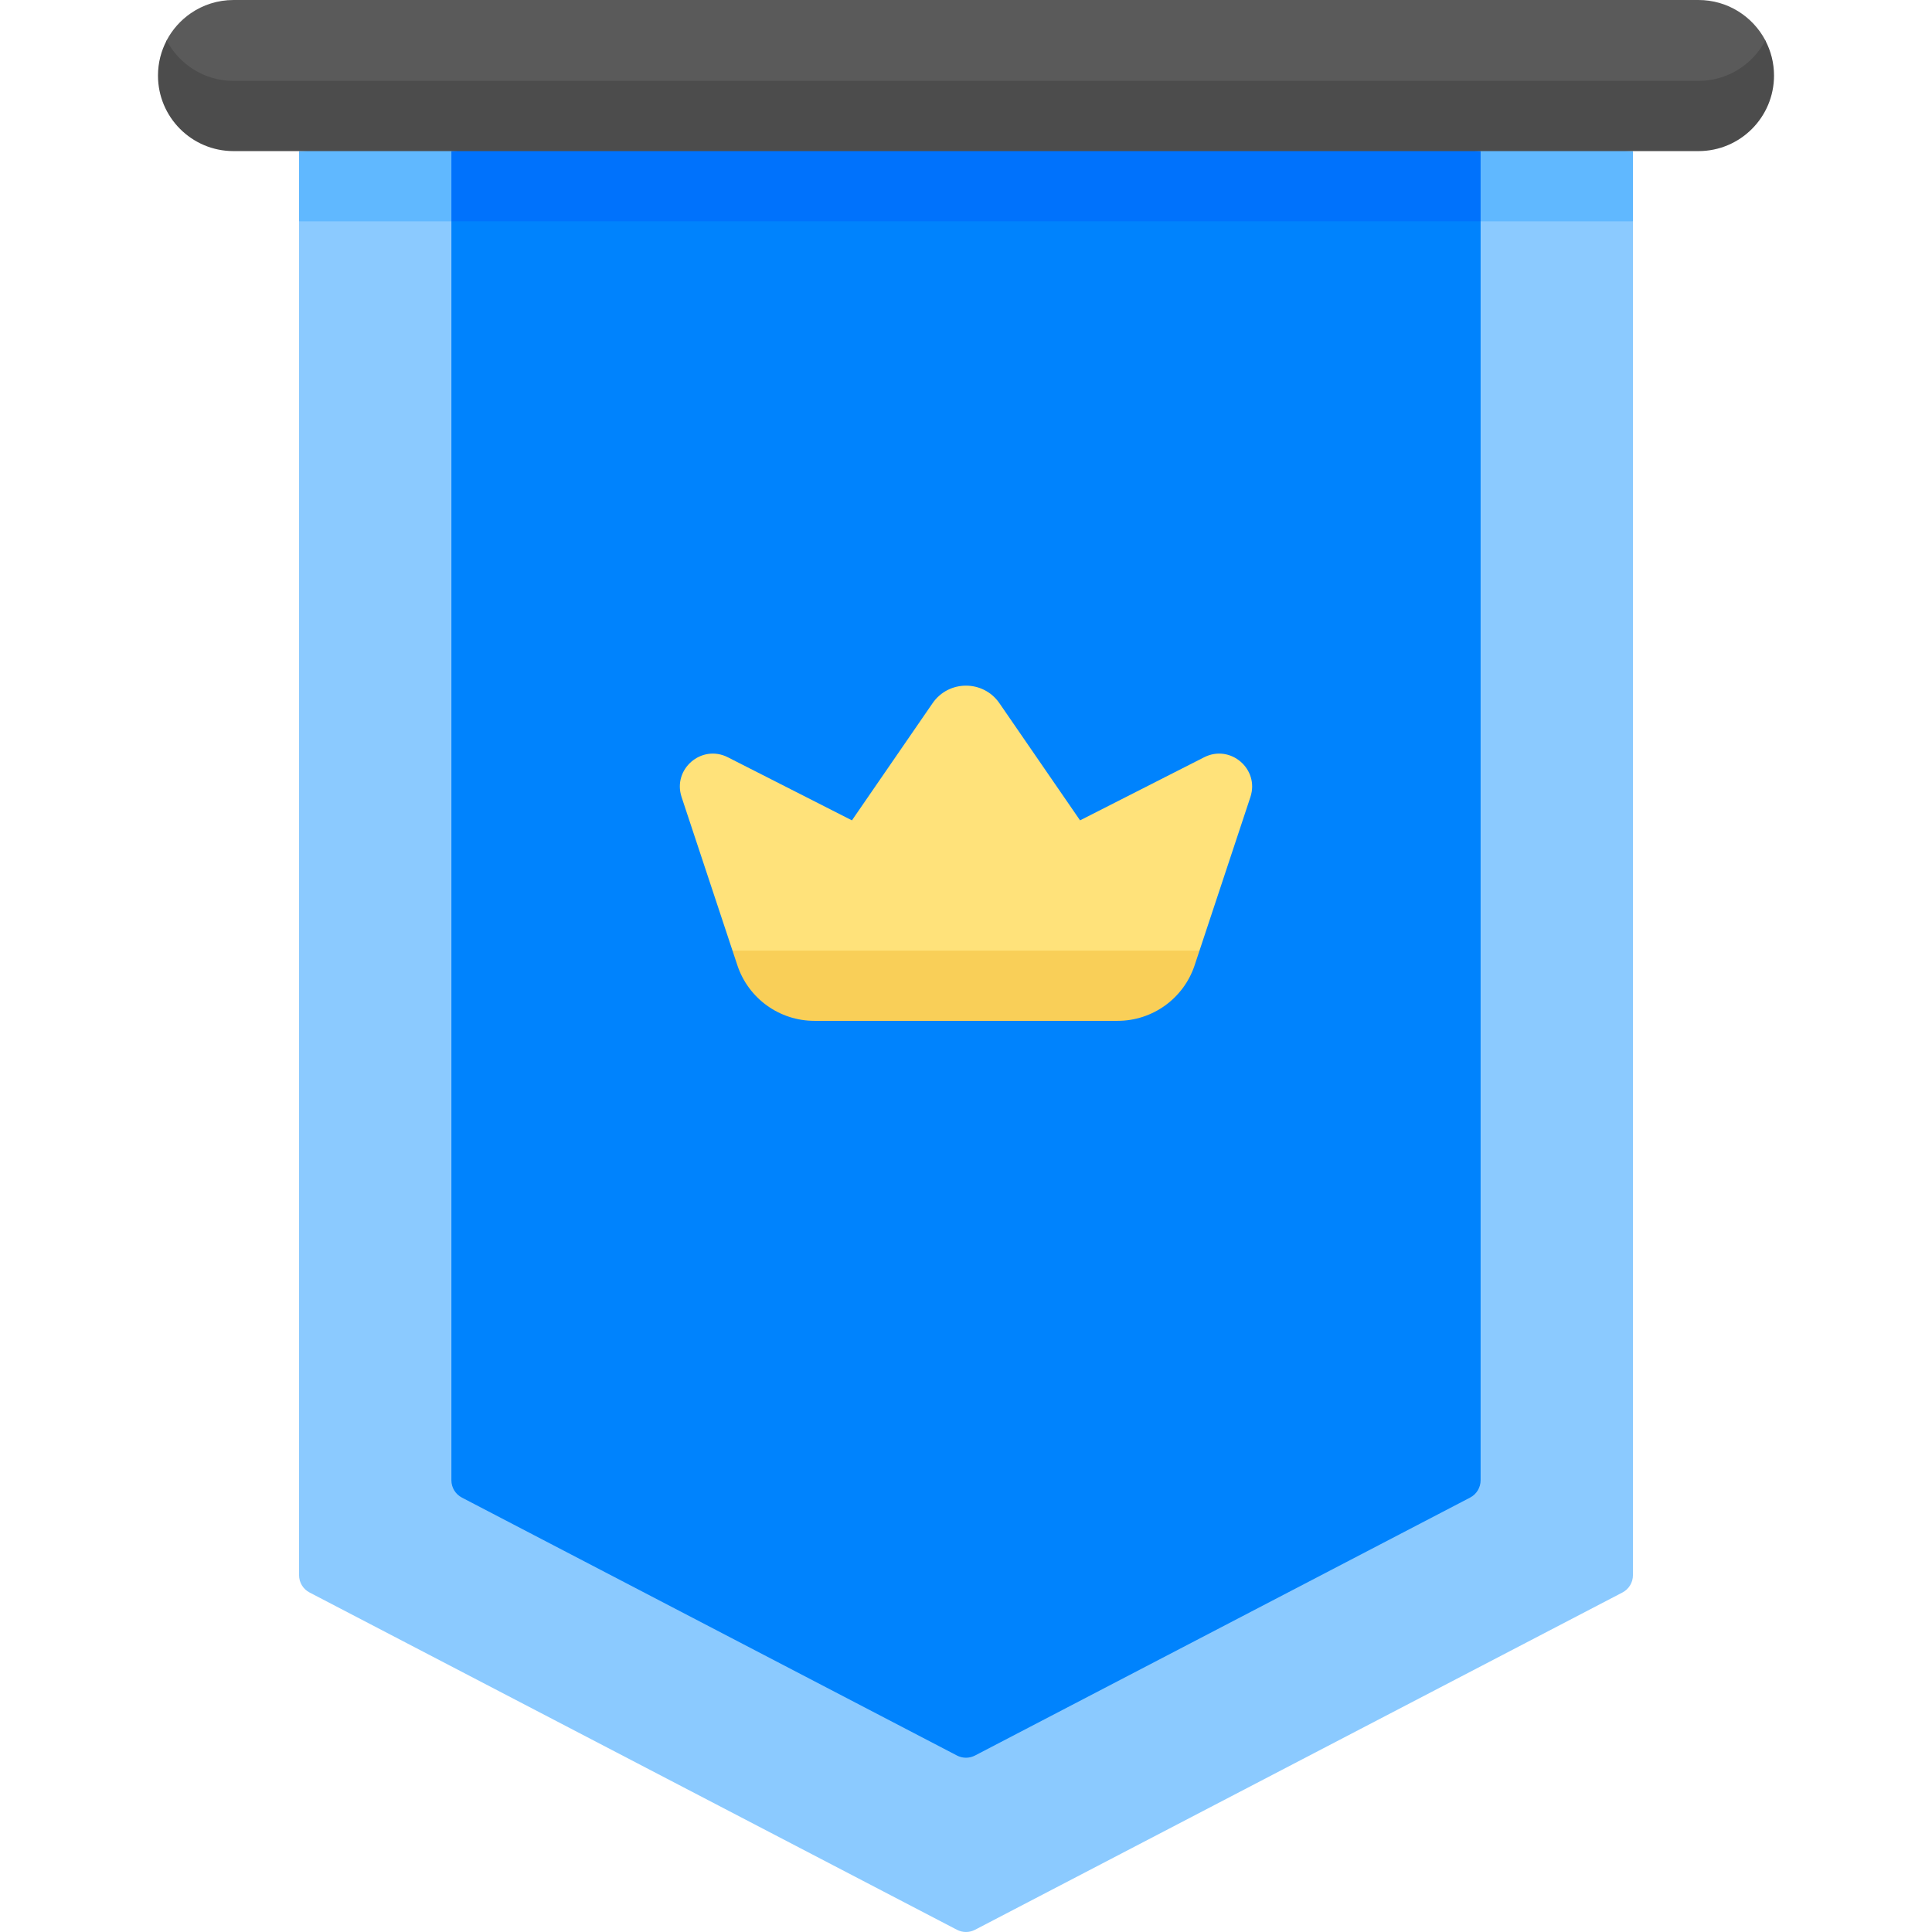<svg id="Capa_1" enable-background="new 0 0 512 512" height="512" viewBox="0 0 512 512" width="512" xmlns="http://www.w3.org/2000/svg"><g><g><path d="m429.967 422.025-171.582 89.39c-1.496.78-3.279.78-4.776 0l-171.575-89.39c-1.709-.89-2.78-2.657-2.78-4.583v-358.793l9-9.604h335.493l9 9.604v358.793c0 1.926-1.072 3.693-2.78 4.583z" fill="#8bcaff"/><path d="m79.253 40.044v18.605h353.494v-18.605l-176.747-9z" fill="#60b8ff"/><path d="m389.595 396.874-131.21 68.357c-1.496.78-3.279.78-4.776 0l-131.205-68.357c-1.709-.89-2.78-2.657-2.78-4.583v-333.642l9-9.604h254.75l9 9.604v333.641c.001 1.927-1.07 3.694-2.779 4.584z" fill="#0083fd"/><path d="m119.625 40.044v18.605h272.75v-18.605l-136.375-9z" fill="#0072fc"/><path d="m302.709 261.534h-93.419l-15.168-9.604-13.492-40.7c-2.457-7.412 5.298-14.082 12.259-10.543l32.883 16.716 21.368-31.042c4.274-6.209 13.444-6.209 17.718 0l21.368 31.042 32.883-16.716c6.961-3.539 14.716 3.131 12.259 10.543l-13.492 40.7z" fill="#ffe27a"/><path d="m194.123 251.929 1.281 3.863c2.917 8.801 11.146 14.742 20.418 14.742h80.357c9.272 0 17.5-5.941 20.418-14.742l1.281-3.863z" fill="#f9cf58"/><path d="m450.112 31.044h-388.224s-19.194-17.549-17.732-20.33c1.514-2.878 3.708-5.343 6.369-7.18 3.228-2.229 7.143-3.534 11.363-3.534h388.224c7.698 0 14.381 4.344 17.732 10.715 1.463 2.78-17.732 20.329-17.732 20.329z" fill="#5a5a5a"/><path d="m450.112 21.44h-388.224c-7.698 0-14.371-4.35-17.722-10.72-1.463 2.781-2.3 5.942-2.3 9.302 0 11.058 8.964 20.022 20.022 20.022h388.224c11.058 0 20.022-8.964 20.022-20.022 0-3.36-.837-6.521-2.3-9.302-3.351 6.37-10.024 10.72-17.722 10.72z" fill="#4c4c4c"/></g></g></svg>